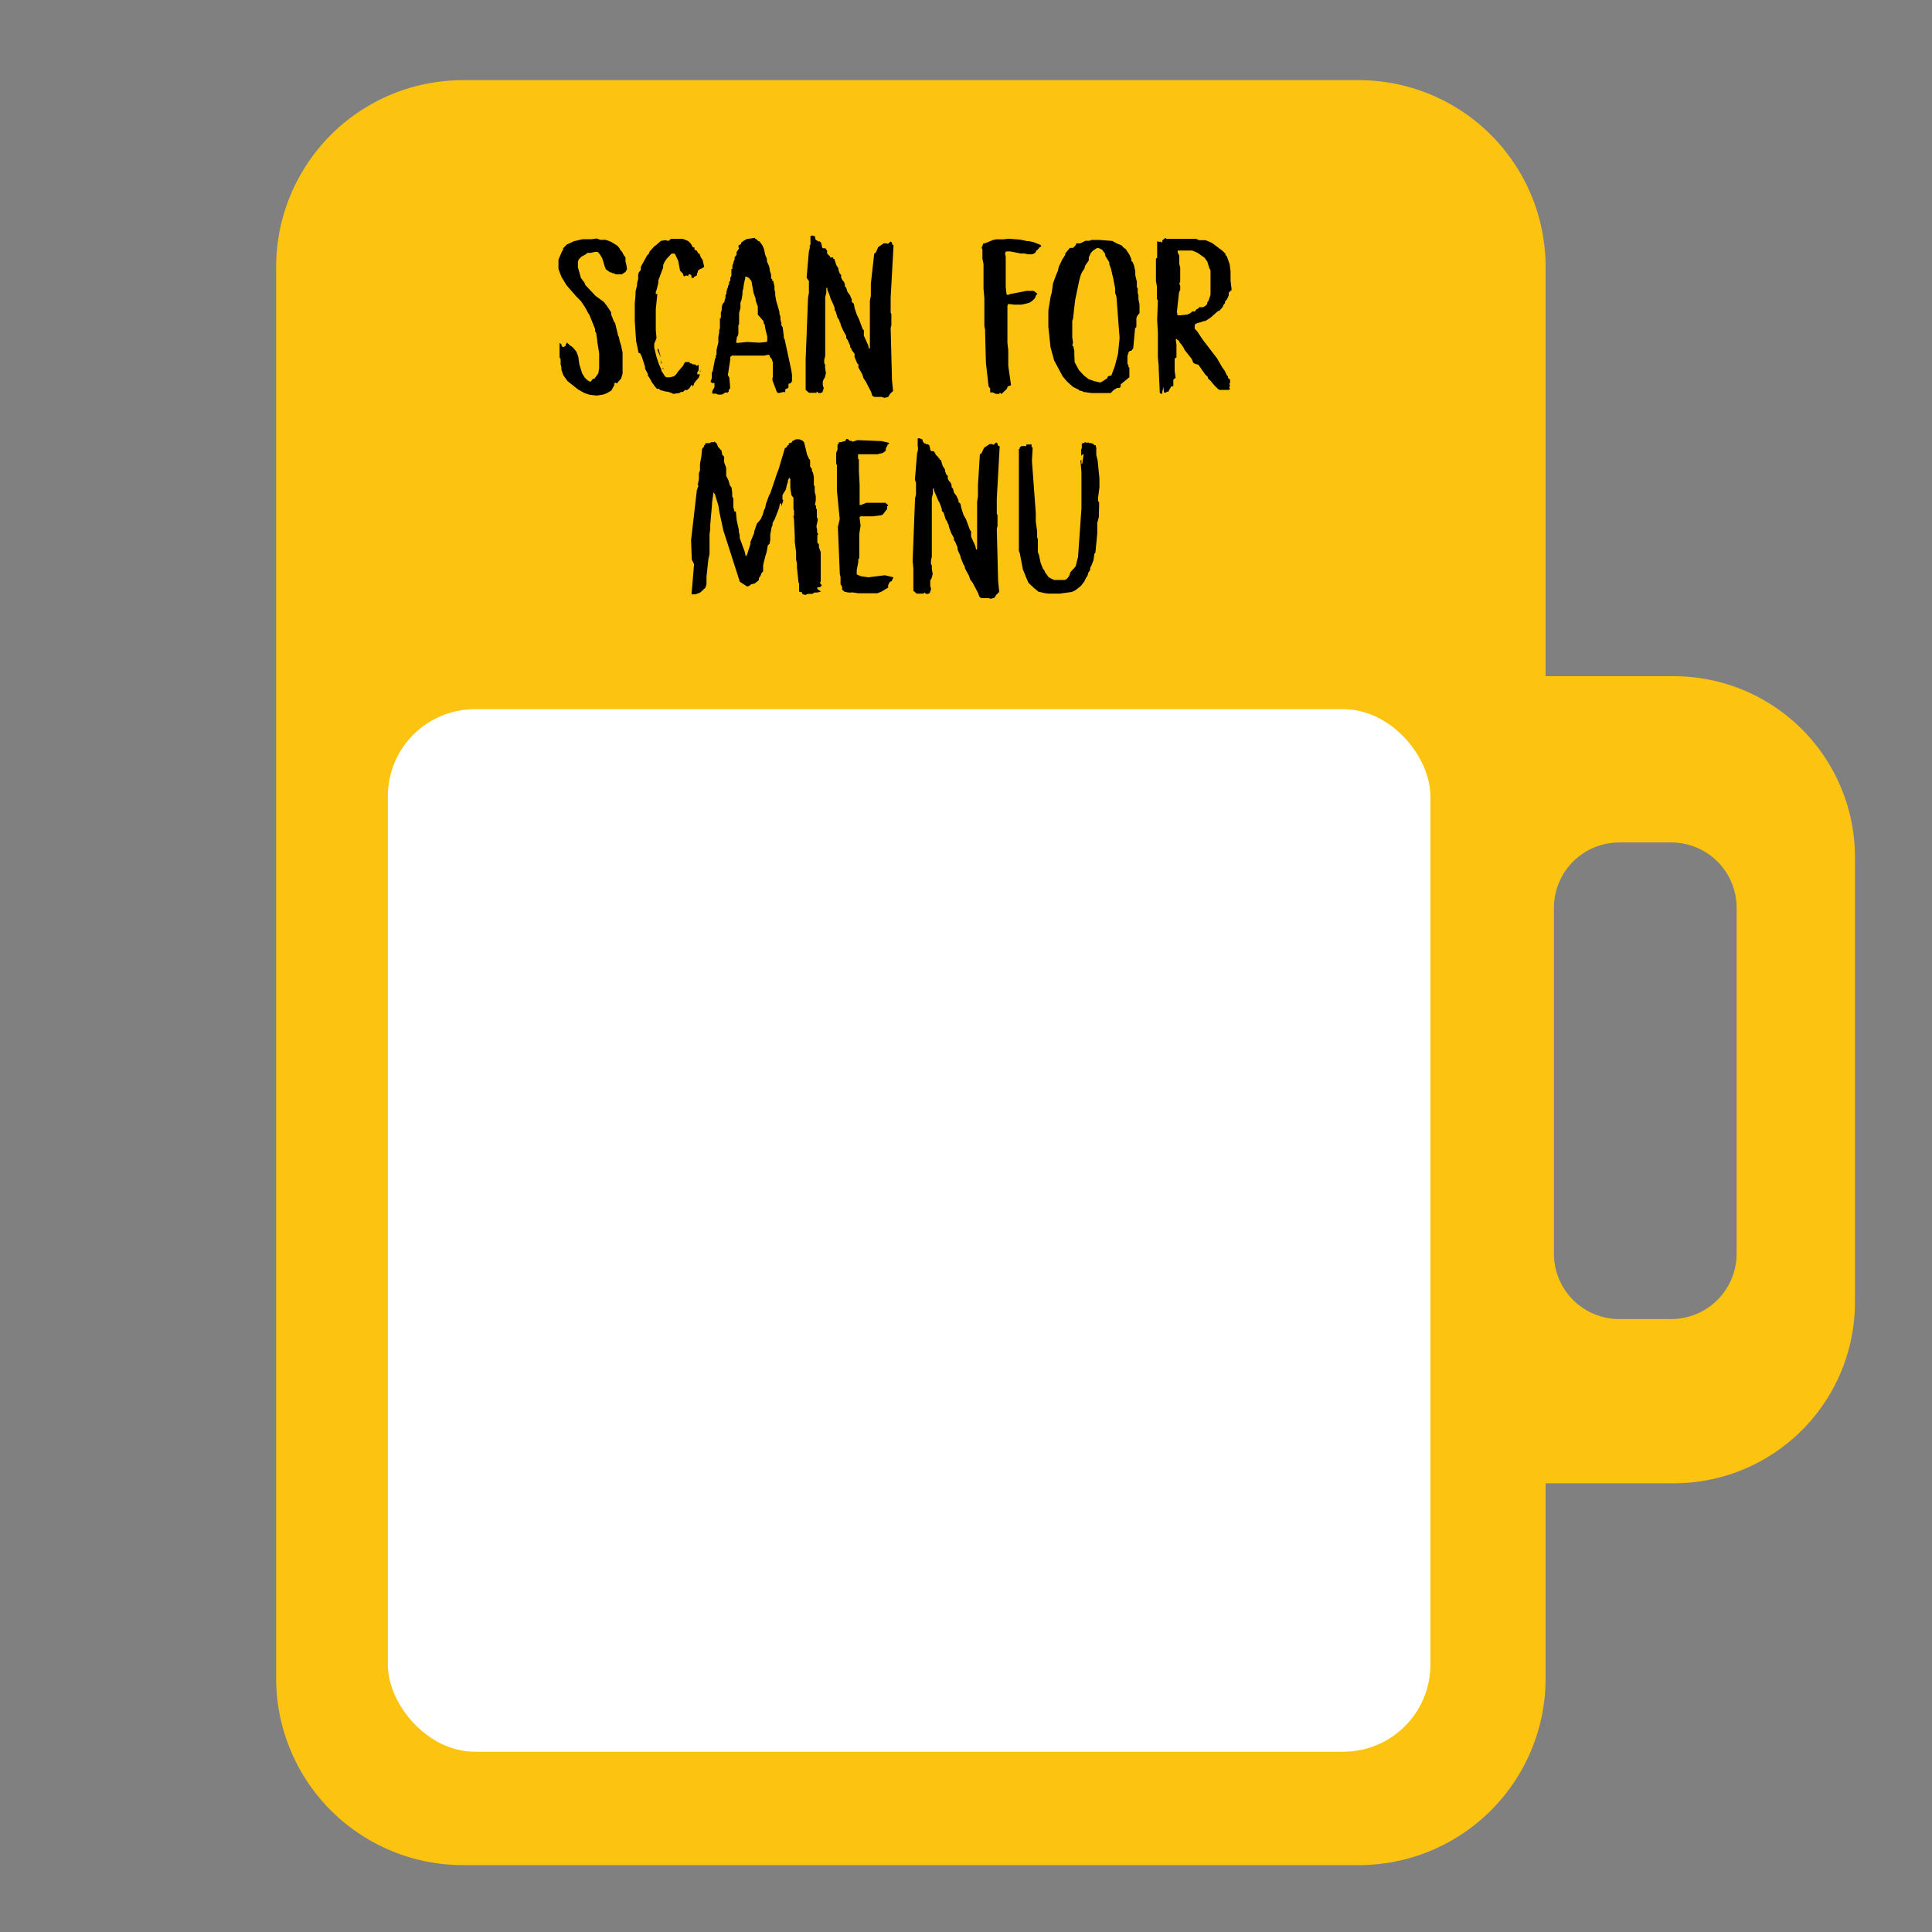<svg id="Layer_1" data-name="Layer 1" xmlns="http://www.w3.org/2000/svg" viewBox="0 0 160 160"><rect x="0" y="0" width="160" height="160" fill="#808080" stroke="none"/><defs><style>.cls-1{fill:#fcc410;}.cls-2{fill:#fff;}</style></defs><path class="cls-1" d="M138.65,56H128V22.11A15.47,15.47,0,0,0,112.57,6.64H38.34A15.47,15.47,0,0,0,22.87,22.11V139a15.47,15.47,0,0,0,15.47,15.46h74.23A15.46,15.46,0,0,0,128,139V122.84h10.62a15,15,0,0,0,15-15V71A15,15,0,0,0,138.65,56Zm5.17,47.83a5.42,5.42,0,0,1-5.41,5.41H134.1a5.41,5.41,0,0,1-5.41-5.41V75.18a5.41,5.41,0,0,1,5.41-5.41h4.31a5.41,5.41,0,0,1,5.41,5.41Z"/><path d="M48.38,32.54l-.51-.29L47,31.56l-.35-.49-.16-.46V30.4l-.06-.2,0-.44-.09-.17V28.47l0-.06v-.14l0,.13.09.07h.06v-.24h0l0,.35.09.15h.12l.16-.11v-.15h.07l0-.13.22.22.3.22.29.35.15.41.09.64.24.76.22.35.24.22.22.11.22-.26h.11l.32-.44.07-.42,0-1.24-.16-1,0-.09-.09-.59-.09-.15,0-.2-.48-1.18L48.75,26l-.28-.52-.35-.53-.42-.43-.77-.88-.43-.7-.25-.66v-.35l0-.11,0-.32.29-.68.1-.15,0-.11.3-.31.61-.28.7-.16H49l.41-.06.31.11h.44l.41.15.55.33.22.26,0,.07.18.19.12.24.16.22,0,.35.05.15.08.47-.13.23-.3.2h-.14l-.13,0H51l-.17-.09h-.09l-.11-.07h-.09l-.37-.26-.09-.24-.21-.68-.2-.33-.17-.19h-.2l-.4.08h-.26l-.11.11-.37.2-.22.22-.08.2,0,.24,0,.15,0,.07.25.89.3.4.07.19.85.9L50,25l.26.33.35.53,0,.17.24.61.09.11.26,1.09.05.05.07.35.11.35.13.61v1.75l-.13.42-.11.11h0l-.24.28L51,31.69l-.13.06v.16l-.24.43-.33.2-.32.13-.55.09-.61-.07Z"/><path d="M55.25,32.43l-.11,0-.48-.13-.07-.1-.18,0-.17-.19L54,31.68l-.26-.47-.08-.07,0-.15-.24-.46,0-.16-.26-.81L53,29.24l-.11,0-.21-1-.11-1.64,0-1.51.06-.61v-.31l.13-.56v-.16l.09-.33,0-.37.06-.2.16-.19,0-.26.52-.95.14-.13.08-.21.39-.42.16-.11.37-.33.35-.06.29.06.19-.17.09,0,.44,0h.46l.44.18.19.18.13.19v.07l.11.09.09,0v.15l.11.11.09,0,.11.24.1,0,.09.26.18.29.13.57-.29.17L58,22.26l-.21.17,0,.11h0l-.07.11,0,.15-.26.14,0,.08L57.26,23l0-.2-.09-.07-.13,0-.06.06.07.09-.22-.07-.14.07-.06,0-.09-.24-.22-.22-.15-.81-.11-.24L55.88,21,55.77,21h-.15l-.4.42-.19.28-.11.25,0,.21-.4,1.06,0,.21-.15.6-.06.15v.17h.13l-.13,1.25,0,1.73.06.68-.19.46,0,.33.2.8.17.51.22.5v.09l.31.48.11.07h.3l.33-.09L56,31l.15-.23.42-.48.09-.2.09-.11h.37l0,.11.13,0,.13.09.19,0,.11.11.18-.08,0,.08v.22l0,.15-.11.16V31l.22,0-.11.29-.27.3-.13.2v.08l-.11.16,0-.16-.11.05-.15.24-.24.17-.09-.06-.2.19h-.17l-.13.09-.5.07-.23-.11Zm-.79-4v.22h0v-.14Zm0,.59,0-.13h.07l.19.67,0,.11,0-.08Zm.27.81,0,0,.08.24-.06.05,0-.05Zm.23.63,0,0-.07.14v-.13Zm3.11.18-.11.19v-.08Z"/><path d="M64.41,32.5h-.06l-.38-1,0-.16L64,31.2l0-.56,0-.16,0-.43V30l-.09-.27-.15-.17,0-.09-.09-.08h-.13l0,0-.24.06-.25,0H60.61l-.13.11,0,.19-.2,1.31.12.22.06.68,0,.13,0,.09-.11.11,0,.13-.09.09-.21,0-.12.09-.17.08h-.29l-.17-.08h-.31l0-.24.07-.09.06-.13.05-.07,0-.35h-.2l-.13-.11.11-.28,0-.13,0,0,0-.11,0-.25.07-.08.2-1.07.06-.07,0-.18.06-.06,0-.33,0-.06.15-.64,0-.44.07-.39,0-.17.06-.18,0-.37V26.7l0-.09v-.26h.08l0-.27v-.21l.07-.18,0-.26h0v0l.08-.27,0,0L60,25H60V24.9l.08-.22v-.24l.08-.11,0-.13.05-.24.08-.19,0-.11.09-.11,0-.2.1-.11V23l.09-.16v-.08l0-.29h0l0-.19h.08V22l.1-.26,0-.06.09-.2,0-.18L61,21.1l0-.22.22-.33-.06-.06v-.16l.22-.13,0-.09.07-.09h.06l.07-.08.28-.15.64-.09.06.09h.05l.21.19h.07l.22.29.15.32.11.51.14.33,0,.21.19.42.07.41.09.27,0,.35.09,0v.16h.08l.11.48V24l.06.21,0,.16,0,.08.09.49.26.89V26l.08.22,0,.24.08.3,0,.18.11.17.09.73,0,.15.07.11.55,2.54.06.39,0,.55-.11.15-.18.06,0,.29-.11.11-.11,0-.05.11,0,.2-.09-.05-.48.11Zm-3.32-4.1.79-.08,1,.06.59-.06.07-.07,0-.39-.15-.59-.06-.38-.09-.13,0-.15L63,26.33l-.24-.27,0-.28,0-.05,0-.26,0,0v-.07l-.18-.52,0-.15-.17-.46,0,0-.18-1L62,23l-.19-.09h-.09l0,.12-.11.47-.06.42-.06.2v.13l0,.09-.08.5-.09.22,0,.46-.11.39,0,.35v.15l0,.27v.15l-.06.09,0,.31,0,.06v.28l0,.05-.06.24-.05,0-.08.49.1.06Z"/><path d="M72.14,32.45l-.44-.85-.18-.26L71.41,31l-.32-.57,0-.26L71,30.11l-.23-.54,0-.27L70.54,29l-.07-.21-.06,0,0-.15-.21-.48L70.08,28l0-.18-.22-.39L69.66,27l-.08-.28-.07-.13,0-.07-.15-.22-.16-.53-.08-.08,0-.15,0-.05L68.92,25l-.11-.2-.13-.41L68.52,24l0-.16-.09,0,0,.11v.3l-.09.36v4.87l-.08.31v.29l.07.11,0,.26.07.46-.09.35-.11.17-.06.18v.28l.08.26-.11.33-.15.07h-.17l-.13-.11-.07.09H67l-.28-.24,0-.36,0-.34V30.44l0-.64.2-5.18.07-.35v-1L66.8,23l.19-2.2.07-.24v-.22l.06-.09v-.37l0-.27,0-.06.17-.05.22.09,0,.2.12.13.09,0,0,.07.17,0,.11.11.09.4.06.06.2,0,.15.2V21l.25.25v0l0,.07H69l0,.11.09,0,.17.52.18.29,0,.13.11.29.11.1,0,.24.11.2.13.15.07.2v.16l.11.12.1.33.2.27.16.37V25l.17.15.07.38.19.56.14.27.34.91.09.07,0,.46.35.77.08.33.07-.09v-3.9l.08-.44V23.5L72.4,21l.13-.08.2-.46.46-.31.23,0,.11.05.22-.2.13.11v.13l.11.07H74l-.24,4.35,0,.18,0,1.05.06.13v.9l-.06.24.11,4.31.09.91-.26.25-.14.24-.3.08L73,32.87l-.11,0h-.48l-.17-.09Z"/><path d="M82.44,32.61l-.22-.11H82L82,32.17,81.87,32l-.22-1.95-.07-2.61,0-.1,0-.05L81.52,27V24.68l-.07-.76v-1l0-.06v-.68l0-.31-.09-.44v-.76l-.07-.15.11-.26v-.07l.24-.07.58-.24.28-.06.61,0,.42-.05.92.07.63.13h.13l.4.09.56.22.07.12-.18.11-.11.16-.11.06-.1.2-.24.13-.36,0-.34-.07H84.5l-.84-.17h-.35l-.08.17.06.27v1.64l0,.3v.57l.07.61.11.05.16-.07L85,24.09h.6l.32.24-.11.11-.11.27-.22.21-.21.14-.31.09-.37.08H84l-.5-.06-.07.15v3.09l.07.59,0,1.29.23,1.61-.28.11-.07.2-.45.42-.11-.11-.09.11Z"/><path d="M89.88,32.47l-.13,0-.11-.07-.24-.06-.11-.09-.42-.2-.53-.48L88,31.16l-.7-1.31L87,28.76l-.18-1.69V25.91l0-.18L87,24.6l.1-.37.11-.77.24-.66.16-.37.08-.35.27-.57.26-.41,0-.11.38-.46.26,0,.22-.22.06-.16.33,0,.42-.21.34,0,.16-.07.63,0,1.08.08.41.22.39.16.14.17.19.13.29.44.17.37,0,.17.11.09.11.27.11.5,0,.33.13.52v.26l0,.2.07.11,0,.41.06.11,0,.38.09.41,0,.29v.44l-.19.23-.07.2,0,.72-.11.11-.15,1.65-.16.21-.11,0-.11.11-.1.32,0,.16,0,.5.08.09,0,.15.08.07,0,.7,0,0v.09l-.72.59,0,.19-.11.11-.2,0-.28.18-.24.24-.24,0H90.4L90,32.5Zm1.24-.79.22-.12.35-.23.07-.17.28-.07.29-.78.26-1L92.72,28l-.26-3.42-.11-.32,0-.4L92.18,23,92,22.24l-.13-.36v-.15l-.34-.55,0-.15-.26-.35-.27-.13h-.17l-.33.22-.17.19-.16.36v.24l-.3.44-.07.26-.15.21-.13.25-.13.46-.35,1.66-.18,1.57-.06.14,0,.17,0,1.2.06.44-.06.29h.08l.09.41,0,.33L89,30l.36.66.43.46.37.28.44.16Z"/><path d="M96.05,32.56l-.09-2,0-.22-.07-.74v-2.1l-.06-1,.06-1.6-.08-.16V24.6l0-.15,0-.64,0-.09-.08-.44,0-.89,0-.09V22l0-.22,0-.36.1-.08v-.79l0-.59.08.06h.22l.13.08v-.19l.24-.2h0l.11.07h2.45l.26.11.5,0,.22.08.35.16.86.65.24.24,0,.11.11.09.24.68.07.59,0,.11,0,.26,0,.38L102,24l-.24.24v.22l-.13.3-.18.22,0,.13-.11.11-.09.22-.28.31-.09,0-.61.54-.44.29h-.08l-.7.22-.11.11V27l0,0,0,.22.22.24.43.65,1.21,1.58.41.72.22.3.16.35.11.12,0,.12.17.14v.26l-.06.09.06.17-.06.07v.09l.06.11-.11.06-.39,0-.13,0H101l-.11-.06-.29-.28-.37-.44-.2-.18,0-.11-.22-.21-.57-.81L99,30.15l-.17-.1-.14-.33L98.12,29V29L98,28.76l-.17-.24-.14-.16-.06-.15-.11-.05-.07-.1-.08.06.06.42v1.05l-.15.11,0,.19,0,.05v.61l0,.19.08.55-.19.15v.16l0,.39L97,32l-.25.44-.11,0-.08.07-.16,0-.06-.47-.11.59Zm1.51-6.45.19,0,.59-.06.26-.13.14-.13.22,0,.11-.16.17-.08.07-.11.32,0,.16-.08.19-.18,0-.13.11-.15.16-.49V23.15l0-.76-.1-.18-.16-.54-.24-.33-.57-.4-.44-.19H97.62l-.09,0v.15l.13.27,0,.52,0,.16.08.3,0,.51,0,.67-.08.16.08.17V24l-.1.22-.18,1.67.06.08V26l-.06.06Z"/><path d="M57.29,46.34l-.06-1.6.48-4.14.08-.24.05-.09-.05-.15.09-.43,0-.49.09-.26,0-.06,0-.23,0-.24.11-.59.07-.67L58.3,37v-.09l.11-.11v-.1h.32l.18-.08.24,0,0-.07.22.2.09.24.22.26.07.05.06.35.16.17,0,.46.17.46,0,.39,0,.27.19.39.12.42.13.15.06.44,0,.06,0,.27.09.15,0,.28V42l.1.36.11,0,.07.72.18.81,0,.09,0,.06.07.31,0,.2.41,1.13.09.4h0l.11-.15.28-.88v-.17l.31-.75v-.11l.22-.65L63,43l.16-.36.11-.39.1-.18,0,0,.06-.33L63.7,41l.09-.14.59-1.75.07-.15L65,37.12l.18-.11,0-.11h.07l.08-.08v-.11l.22-.05.07-.13.3-.15.29,0,.28.13.11.14.24,1L67,38l.09.1,0,.14,0,.39.15.22V39l.09.15.07.37,0,.62.07.17,0,.42.09.35,0,0,0,.31,0,.06-.07.35.09.09,0,.22.07.07,0,.63.08.22-.12.57.06.26,0,.24.09.11-.07.15,0,.57.13.15,0,.25.15.39,0,.48v.5l0,.13,0,.42,0,.09,0,.57,0,.22-.06.15.15.2-.15.15-.22,0v.15L68,49l-.33.07h-.22l-.17.11-.36,0-.23.09-.22-.06-.07-.16L66.18,49l0-.48,0-.2-.05-.08L66,47l0-.22,0,0v-.14l-.07-.28,0-.65-.11-.81V44.5l0-.11-.06-1.23,0-.09-.06-.35.06,0,0-.41-.05-.16v-.26l0-.11,0-.55L65.54,41l-.09-.59,0-.39,0-.35-.09-.11-.11.24,0,.13-.08.2-.09.41L64.8,41v.37l.07.07-.17.52v-.26h-.11l-.07.37-.35.9-.19.35,0,.17-.08.18-.11.61v.46l-.07.31-.13.11-.11.59-.11.35-.17.7,0,.52-.13.13-.09.24-.13.18,0,.17-.33.27-.35.1-.11.11-.19.05-.6-.39-1.37-4.27-.33-1.53-.07-.48-.3-1-.05,0,0-.09h-.07l-.11.81,0,.13-.15,1.7,0,.35-.06.44,0,.22,0,.16v1l0,.27-.09.39-.16,1.47V48l0,.37-.09.3-.43.4-.39.15-.33,0,.21-2.49Z"/><path d="M70.46,49.07h-.2L69.93,49l-.19-.17,0-.07v-.17l-.13-.2v-.61l-.06-.24-.16-3.9.15-.65-.23-2.37V39.9l0-1.09,0-.28-.06-.14,0-.15V37.5l.11-.27v-.41l.11-.11v-.09h.16l.39-.11.06-.15h.14l.15.15h.15l.09.07.39-.13,2,.08.62.14,0,.08-.18.13,0,0,.07,0-.15.24v.2l-.24.19-.46.11-.18,0-1.42,0,0,.37.07.06v.09l0,.07,0,.3v.18l0,.3.06,1.18,0,.35v1.3h.11l.44-.18h1.59l.24.22-.1.07v.22l-.35.45-.13.07-.72.09-1,0-.09.07.09.7-.11.7v.93l0,.2v.57l0,.28-.08.13v.2l-.13.68v.35l.34.15.62.09,1.37-.17.71.17-.14.31-.17.08-.13.27,0,.2-.18.1L73,49l-.35.13-1.58,0-.46-.07Zm-.63-.31h.08v0l-.08,0Z"/><path d="M81,49.11l-.45-.85L80.35,48l-.11-.33-.31-.57-.06-.26-.07-.07-.22-.54L79.52,46l-.15-.32-.07-.2,0,0,0-.14-.2-.48-.1-.13,0-.18-.22-.39-.17-.46-.07-.28-.08-.13,0-.07-.15-.22-.16-.54L78,42.31v-.15l0,0-.17-.48-.11-.2L77.51,41l-.16-.37,0-.16-.09,0,0,.11v.29l-.09.37V46.1l-.07.32,0,.29.07.11,0,.26.07.46-.09.35-.11.17,0,.18v.28l.07.26-.11.33-.15.07h-.16l-.13-.11-.08.09h-.57l-.27-.24V47.1l-.06-.64.2-5.18.08-.35V40l-.09-.28.18-2.19.07-.24V37L76,37l0-.37,0-.27v-.06l.16,0,.22.09.06.2.11.13.09,0,.06.07.16,0,.11.11.09.4.06.06.2,0,.15.2v.07l.26.26v0l0,.07h.08l0,.11.1,0,.16.52.19.29v.13l.11.29.12.1,0,.23.11.21.13.14.08.21v.16l.11.11.09.34.2.27.17.37v.13l.16.15.08.38.18.56L80,43l.33.9.09.08,0,.46.35.77.07.33.08-.09v-3.9l.07-.45v-.93l.16-2.55.13-.07.21-.46.46-.31h.22l.11.06.22-.2.13.11v.13l.11.07h.05l-.24,4.35,0,.18,0,1.05.06.13v.9l-.06.24.11,4.31.09.91-.25.25-.15.24-.3.08-.18-.06-.11,0h-.48l-.16-.09Z"/><path d="M86.65,49.13h-.11L86,49l-.4-.33-.43-.41L85,47.87l-.29-.72-.26-1.36-.07-.16V37.8l0-.26v-.35l.06,0,0-.11.15-.14.16,0H85l0-.13.34,0,.09,0,0,.17.09.11-.06,1.08.32,4.33,0,.11,0,.59.11.79v.48l.06.19v1.05l.09.24.13.62.18.48.17.24v.06l.33.46.44.22.9,0,.17-.1.18-.22.1-.31.09-.11L89,47l.09-.13.19-.76.28-4v-3l-.08-1h.08v.29h.07l.11-.77-.07,0-.13.11v-.52l.05-.11,0-.39h.09l.22-.11.08.08.14-.06.06.06h.15l.22.07.07.11h.11l.06.22,0,.59.11.44.15,1.49,0,.76-.11.81v.33l.09.09L91,42.83l-.13.47,0,.5,0,.32,0,.07-.15,1.55-.09.14-.07.5-.15.41-.13.24,0,.18-.15.22-.07.26-.11.15-.15.31-.28.37-.44.35-.31.15-1,.14h-1ZM89.49,37.8l0,.27,0,0Z"/><rect class="cls-2" x="32.12" y="58.73" width="86.34" height="86.34" rx="7.21"/></svg>